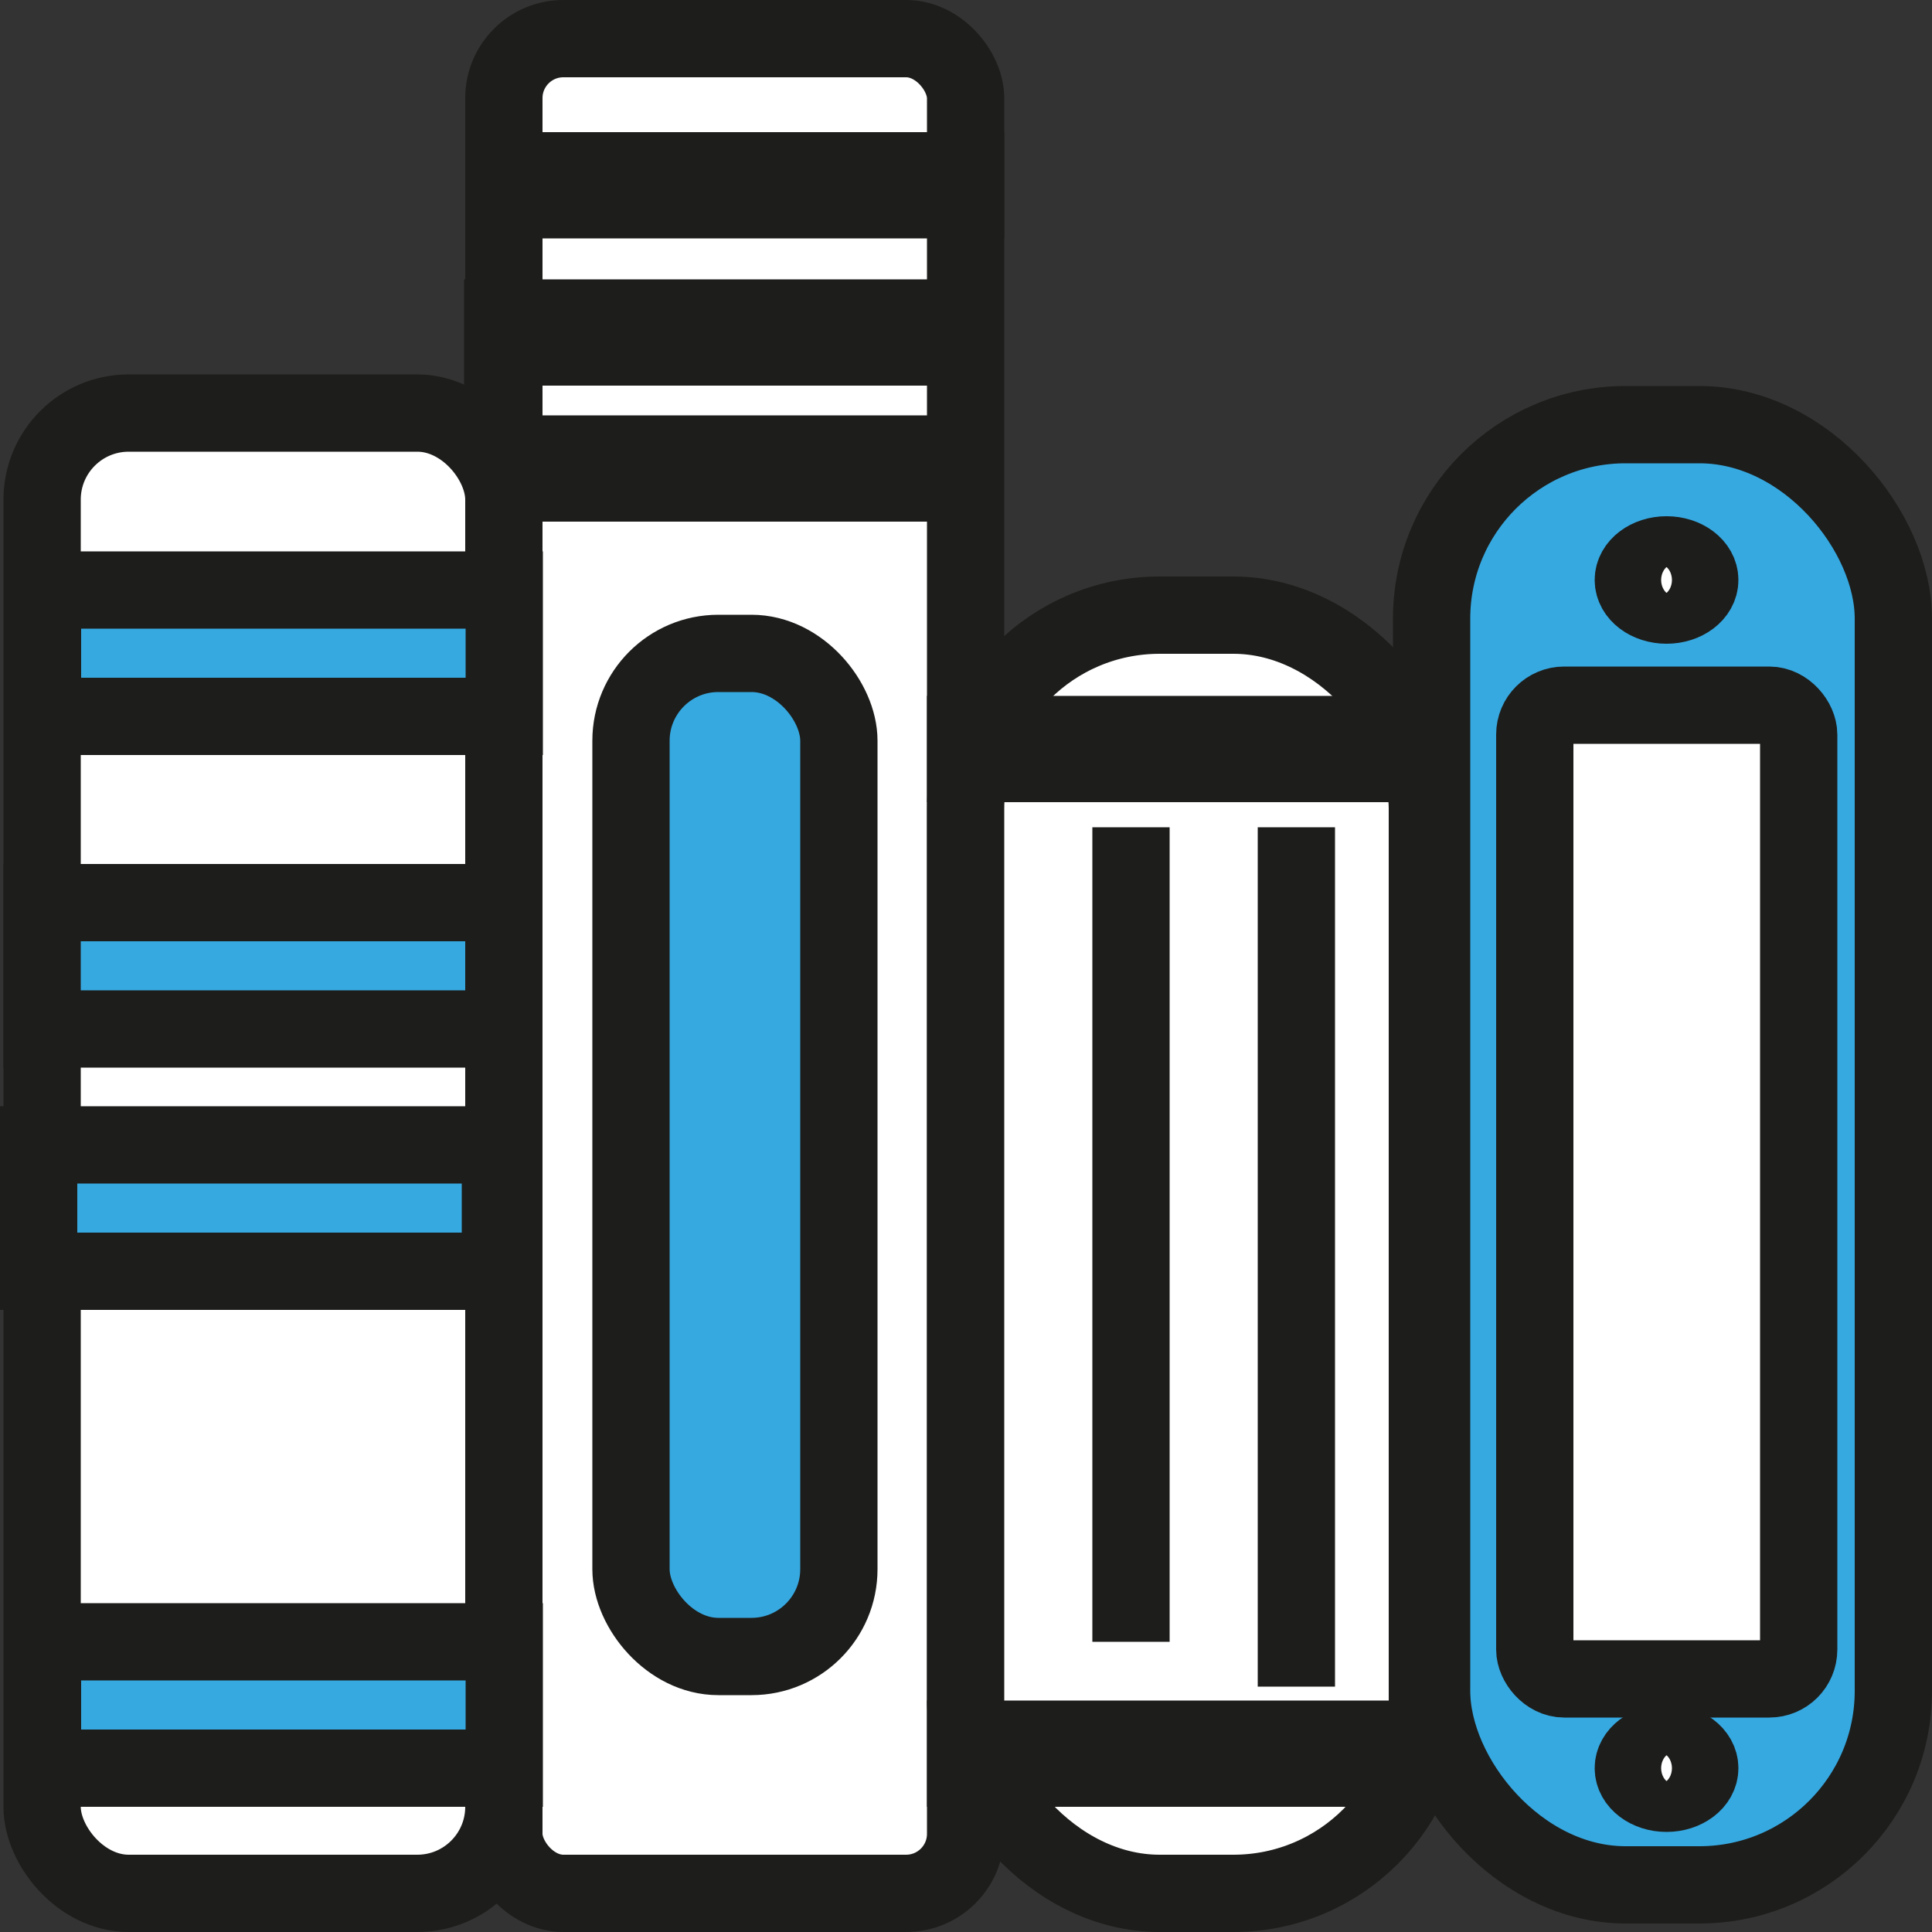 <svg xmlns="http://www.w3.org/2000/svg" viewBox="0 0 50 50"><rect x="0" y="0" width="50" height="50" fill="#333333" stroke="none"/><defs><style>.cls-1{fill:#fff;}.cls-1,.cls-2,.cls-3{stroke:#1d1d1b;stroke-miterlimit:10;stroke-width:2px;}.cls-2{fill:#36a9e1;}.cls-3{fill:#009fe3;}</style></defs><g id="Layer_2" data-name="Layer 2"><g id="Layer_1-2" data-name="Layer 1"><rect class="cls-1" x="1.09" y="10.69" width="11.95" height="38.31" rx="2.24"/><rect class="cls-1" x="13.04" y="1" width="11.95" height="48" rx="1.54"/><rect class="cls-1" x="24.99" y="15.92" width="11.95" height="33.08" rx="5.02"/><rect class="cls-2" x="37.05" y="10.99" width="11.95" height="37.79" rx="5.02"/><rect class="cls-1" x="39.72" y="18.25" width="6.83" height="25.2" rx="0.76"/><rect class="cls-2" x="1.1" y="15.27" width="11.95" height="3.27"/><rect class="cls-2" x="13.04" y="4.42" width="11.95" height="0.75"/><rect class="cls-2" x="13.01" y="8.23" width="11.95" height="0.75"/><rect class="cls-2" x="13.14" y="11.75" width="11.01" height="0.75"/><rect class="cls-3" x="24.99" y="19.01" width="11.95" height="0.75"/><rect class="cls-2" x="24.99" y="45.01" width="11.95" height="0.75"/><rect class="cls-2" x="16.33" y="16.91" width="5.38" height="25.96" rx="2.26"/><rect class="cls-2" x="1.09" y="23.36" width="11.95" height="3.27"/><rect class="cls-2" x="1" y="29.63" width="11.95" height="3.27"/><rect class="cls-2" x="1.1" y="42.49" width="11.95" height="3.27"/><line class="cls-1" x1="29.27" y1="21.41" x2="29.27" y2="42.49"/><line class="cls-1" x1="33.55" y1="21.41" x2="33.55" y2="43.65"/><ellipse class="cls-1" cx="43.13" cy="15.01" rx="0.86" ry="0.65"/><ellipse class="cls-1" cx="43.13" cy="45.76" rx="0.86" ry="0.65"/></g></g></svg>